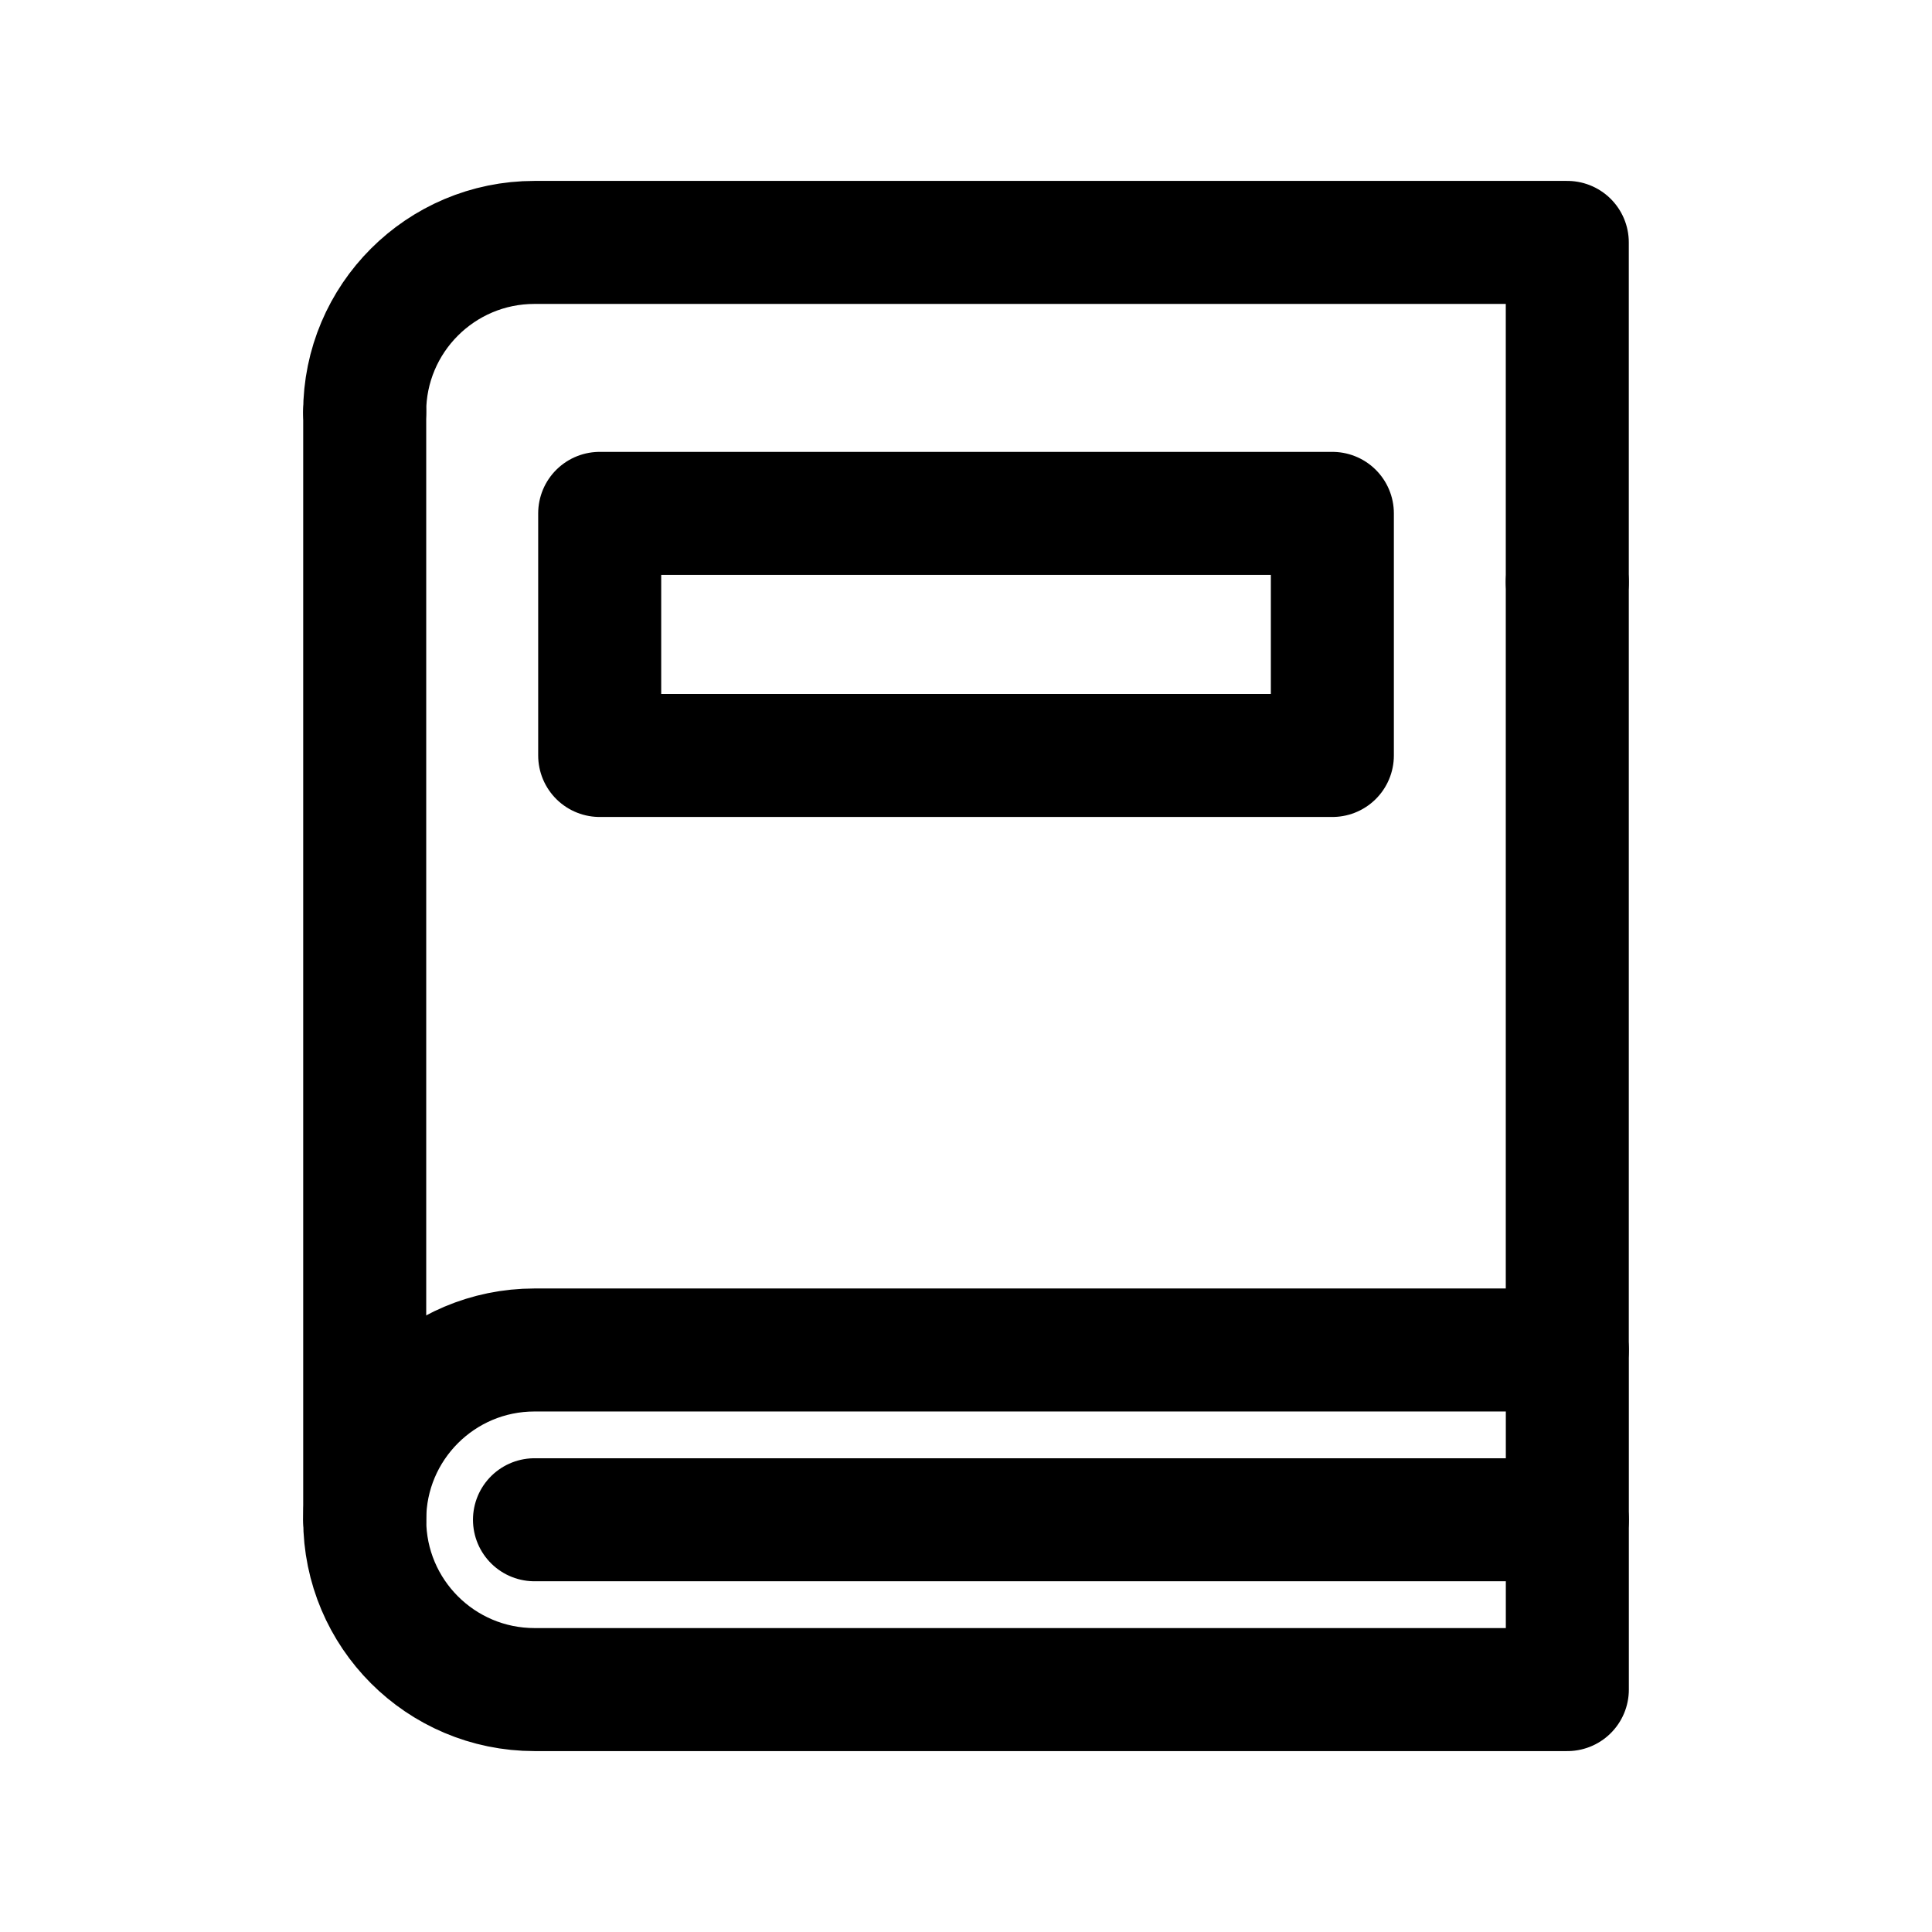 <!-- Generated by IcoMoon.io -->
<svg version="1.1" xmlns="http://www.w3.org/2000/svg" width="40" height="40" viewBox="0 0 40 40">
<title>ut-book</title>
<path fill="none" stroke-linejoin="round" stroke-linecap="round" stroke-miterlimit="10" stroke-width="2.547" stroke="#000" d="M11.066 27.95v0c-1.941 0-3.515 1.573-3.515 3.515s1.574 3.515 3.515 3.516v0h21.384v-7.031h-21.384z"></path>
<path fill="none" stroke-linejoin="round" stroke-linecap="round" stroke-miterlimit="10" stroke-width="2.547" stroke="#000" d="M7.551 8.534v22.931"></path>
<path fill="none" stroke-linejoin="round" stroke-linecap="round" stroke-miterlimit="10" stroke-width="2.547" stroke="#000" d="M32.449 27.95v-15.9"></path>
<path fill="none" stroke-linejoin="round" stroke-linecap="round" stroke-miterlimit="10" stroke-width="2.547" stroke="#000" d="M32.449 12.050v-7.031h-21.384c-1.941 0-3.515 1.574-3.515 3.515"></path>
<path fill="none" stroke-linejoin="round" stroke-linecap="round" stroke-miterlimit="10" stroke-width="2.547" stroke="#000" d="M11.066 31.465h21.384"></path>
<path fill="none" stroke-linejoin="round" stroke-linecap="round" stroke-miterlimit="10" stroke-width="2.547" stroke="#000" d="M12.416 10.629h15.169v5.012h-15.169v-5.012z"></path>
</svg>
